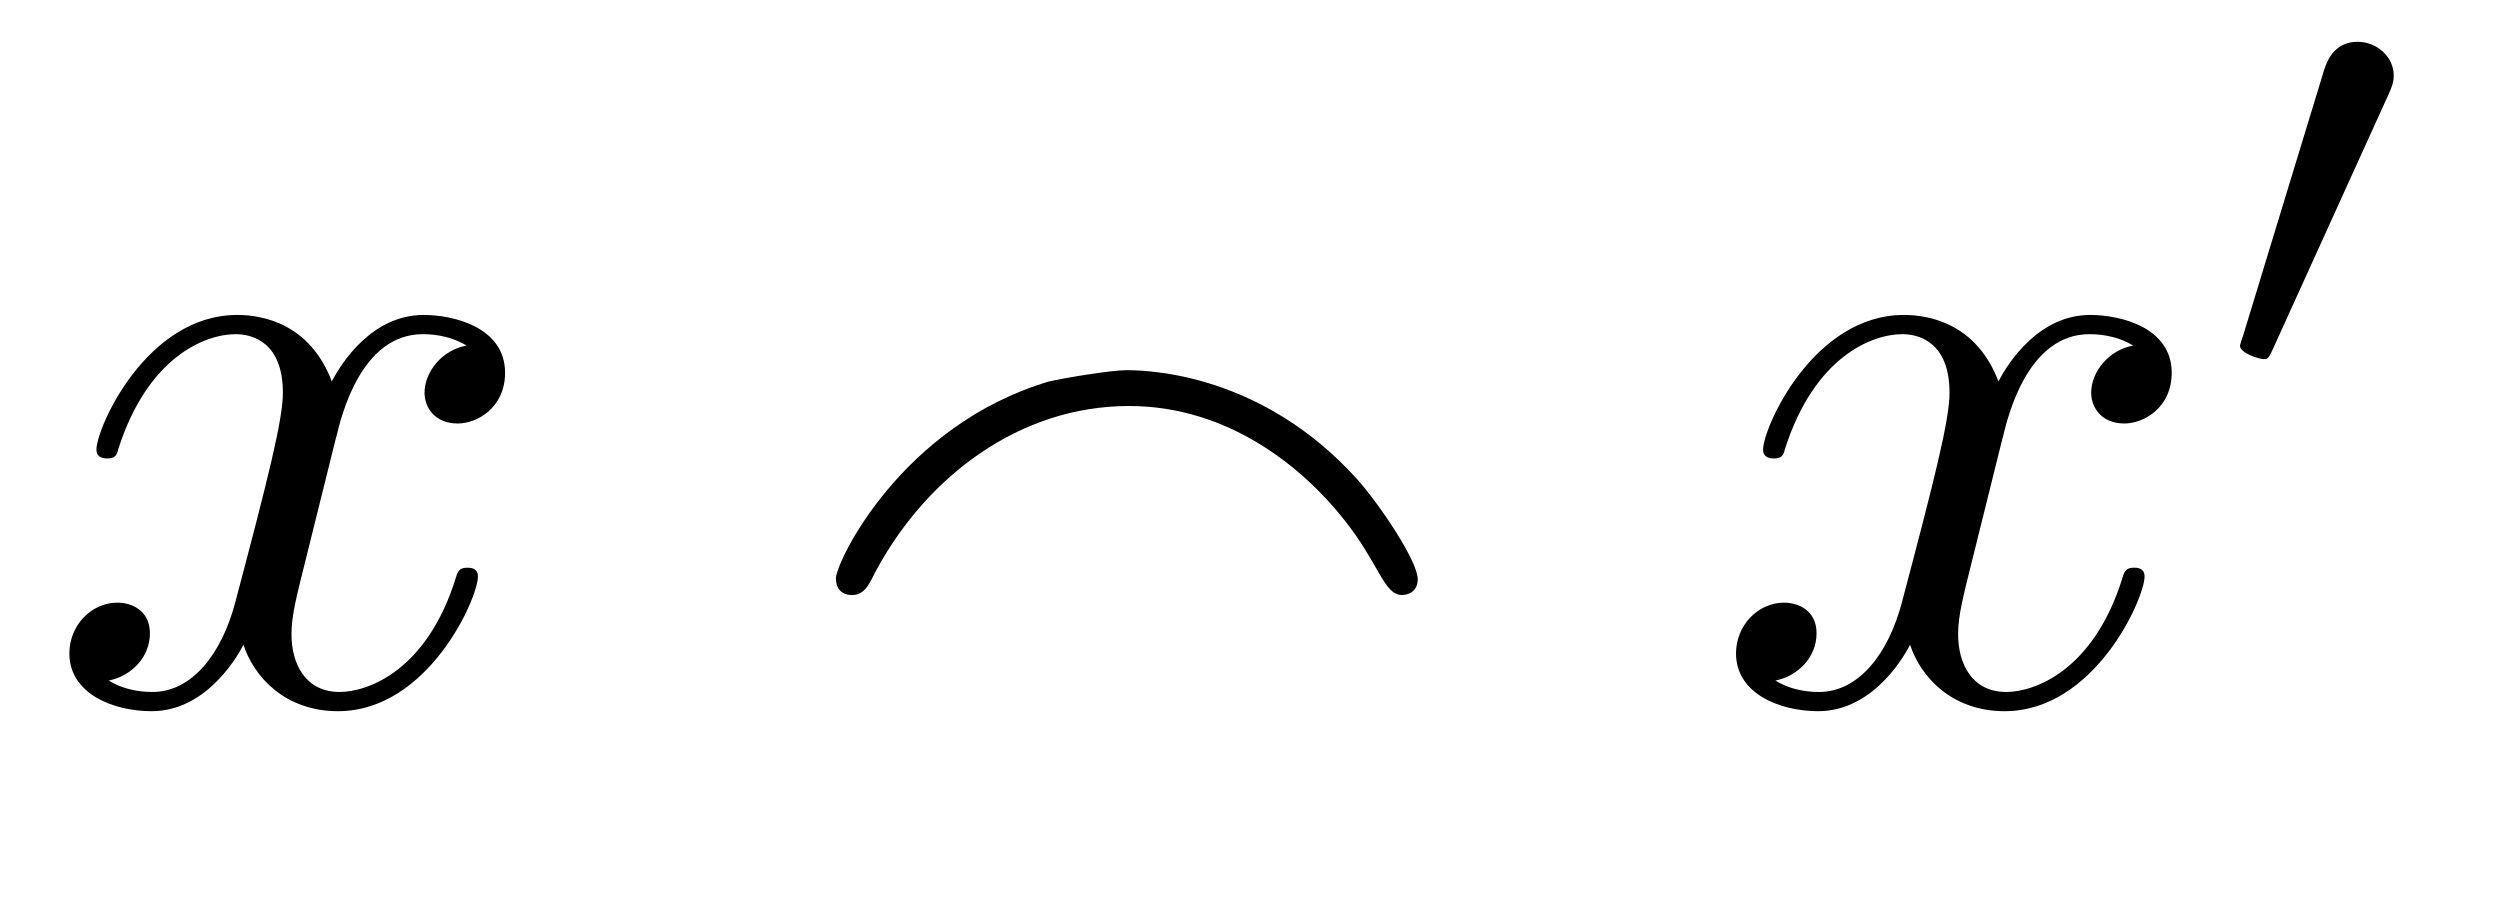 <?xml version='1.0' encoding='UTF-8'?>
<!-- This file was generated by dvisvgm 3.2.2 -->
<svg version='1.1' xmlns='http://www.w3.org/2000/svg' xmlns:xlink='http://www.w3.org/1999/xlink' width='28.466pt' height='10.427pt' viewBox='-.5 -7.99 28.466 10.427'>
<defs>
<path id='g15-48' d='m2.022-3.292c.056-.119 .063-.174 .063-.223c0-.216-.195-.384-.411-.384c-.265 0-.349 .216-.384 .328l-.921 3.02c-.007 .014-.035 .105-.035 .112c0 .084 .216 .153 .272 .153c.049 0 .056-.014 .105-.119l1.311-2.887z'/>
<path id='g8-5' d='m.747-1.215c.159 0 .209-.179 .279-.299c.578-1.056 1.624-1.853 2.869-1.853c1.136 0 1.983 .707 2.441 1.285c.408 .508 .458 .867 .667 .867c.07 0 .179-.04 .179-.179c0-.209-.438-.857-.687-1.136c-1.076-1.196-2.351-1.245-2.63-1.245c-.179 0-.717 .09-.887 .13c-1.674 .498-2.421 2.052-2.421 2.242c0 .1 .05 .189 .189 .189z'/>
<path id='g17-120' d='m3.328-3.009c.06-.259 .289-1.176 .986-1.176c.05 0 .289 0 .498 .13c-.279 .05-.478 .299-.478 .538c0 .159 .11 .349 .379 .349c.219 0 .538-.179 .538-.578c0-.518-.588-.658-.927-.658c-.578 0-.927 .528-1.046 .757c-.249-.658-.787-.757-1.076-.757c-1.036 0-1.604 1.285-1.604 1.534c0 .1 .1 .1 .12 .1c.08 0 .11-.02 .13-.11c.339-1.056 .996-1.305 1.335-1.305c.189 0 .538 .09 .538 .667c0 .309-.169 .976-.538 2.371c-.159 .618-.508 1.036-.946 1.036c-.06 0-.289 0-.498-.13c.249-.05 .468-.259 .468-.538c0-.269-.219-.349-.369-.349c-.299 0-.548 .259-.548 .578c0 .458 .498 .658 .936 .658c.658 0 1.016-.697 1.046-.757c.12 .369 .478 .757 1.076 .757c1.026 0 1.594-1.285 1.594-1.534c0-.1-.09-.1-.12-.1c-.09 0-.11 .04-.13 .11c-.329 1.066-1.006 1.305-1.325 1.305c-.389 0-.548-.319-.548-.658c0-.219 .06-.438 .169-.877l.339-1.365z'/>
</defs>
<g id='page680'>
<g fill='currentColor'>
<use x='0' y='0' xlink:href='#g17-120'/>
<use x='8.461' y='0' xlink:href='#g8-5'/>
<use x='18.977' y='0' xlink:href='#g17-120'/>
<use x='24.671' y='-3.615' xlink:href='#g15-48'/>
</g>
</g>
</svg>